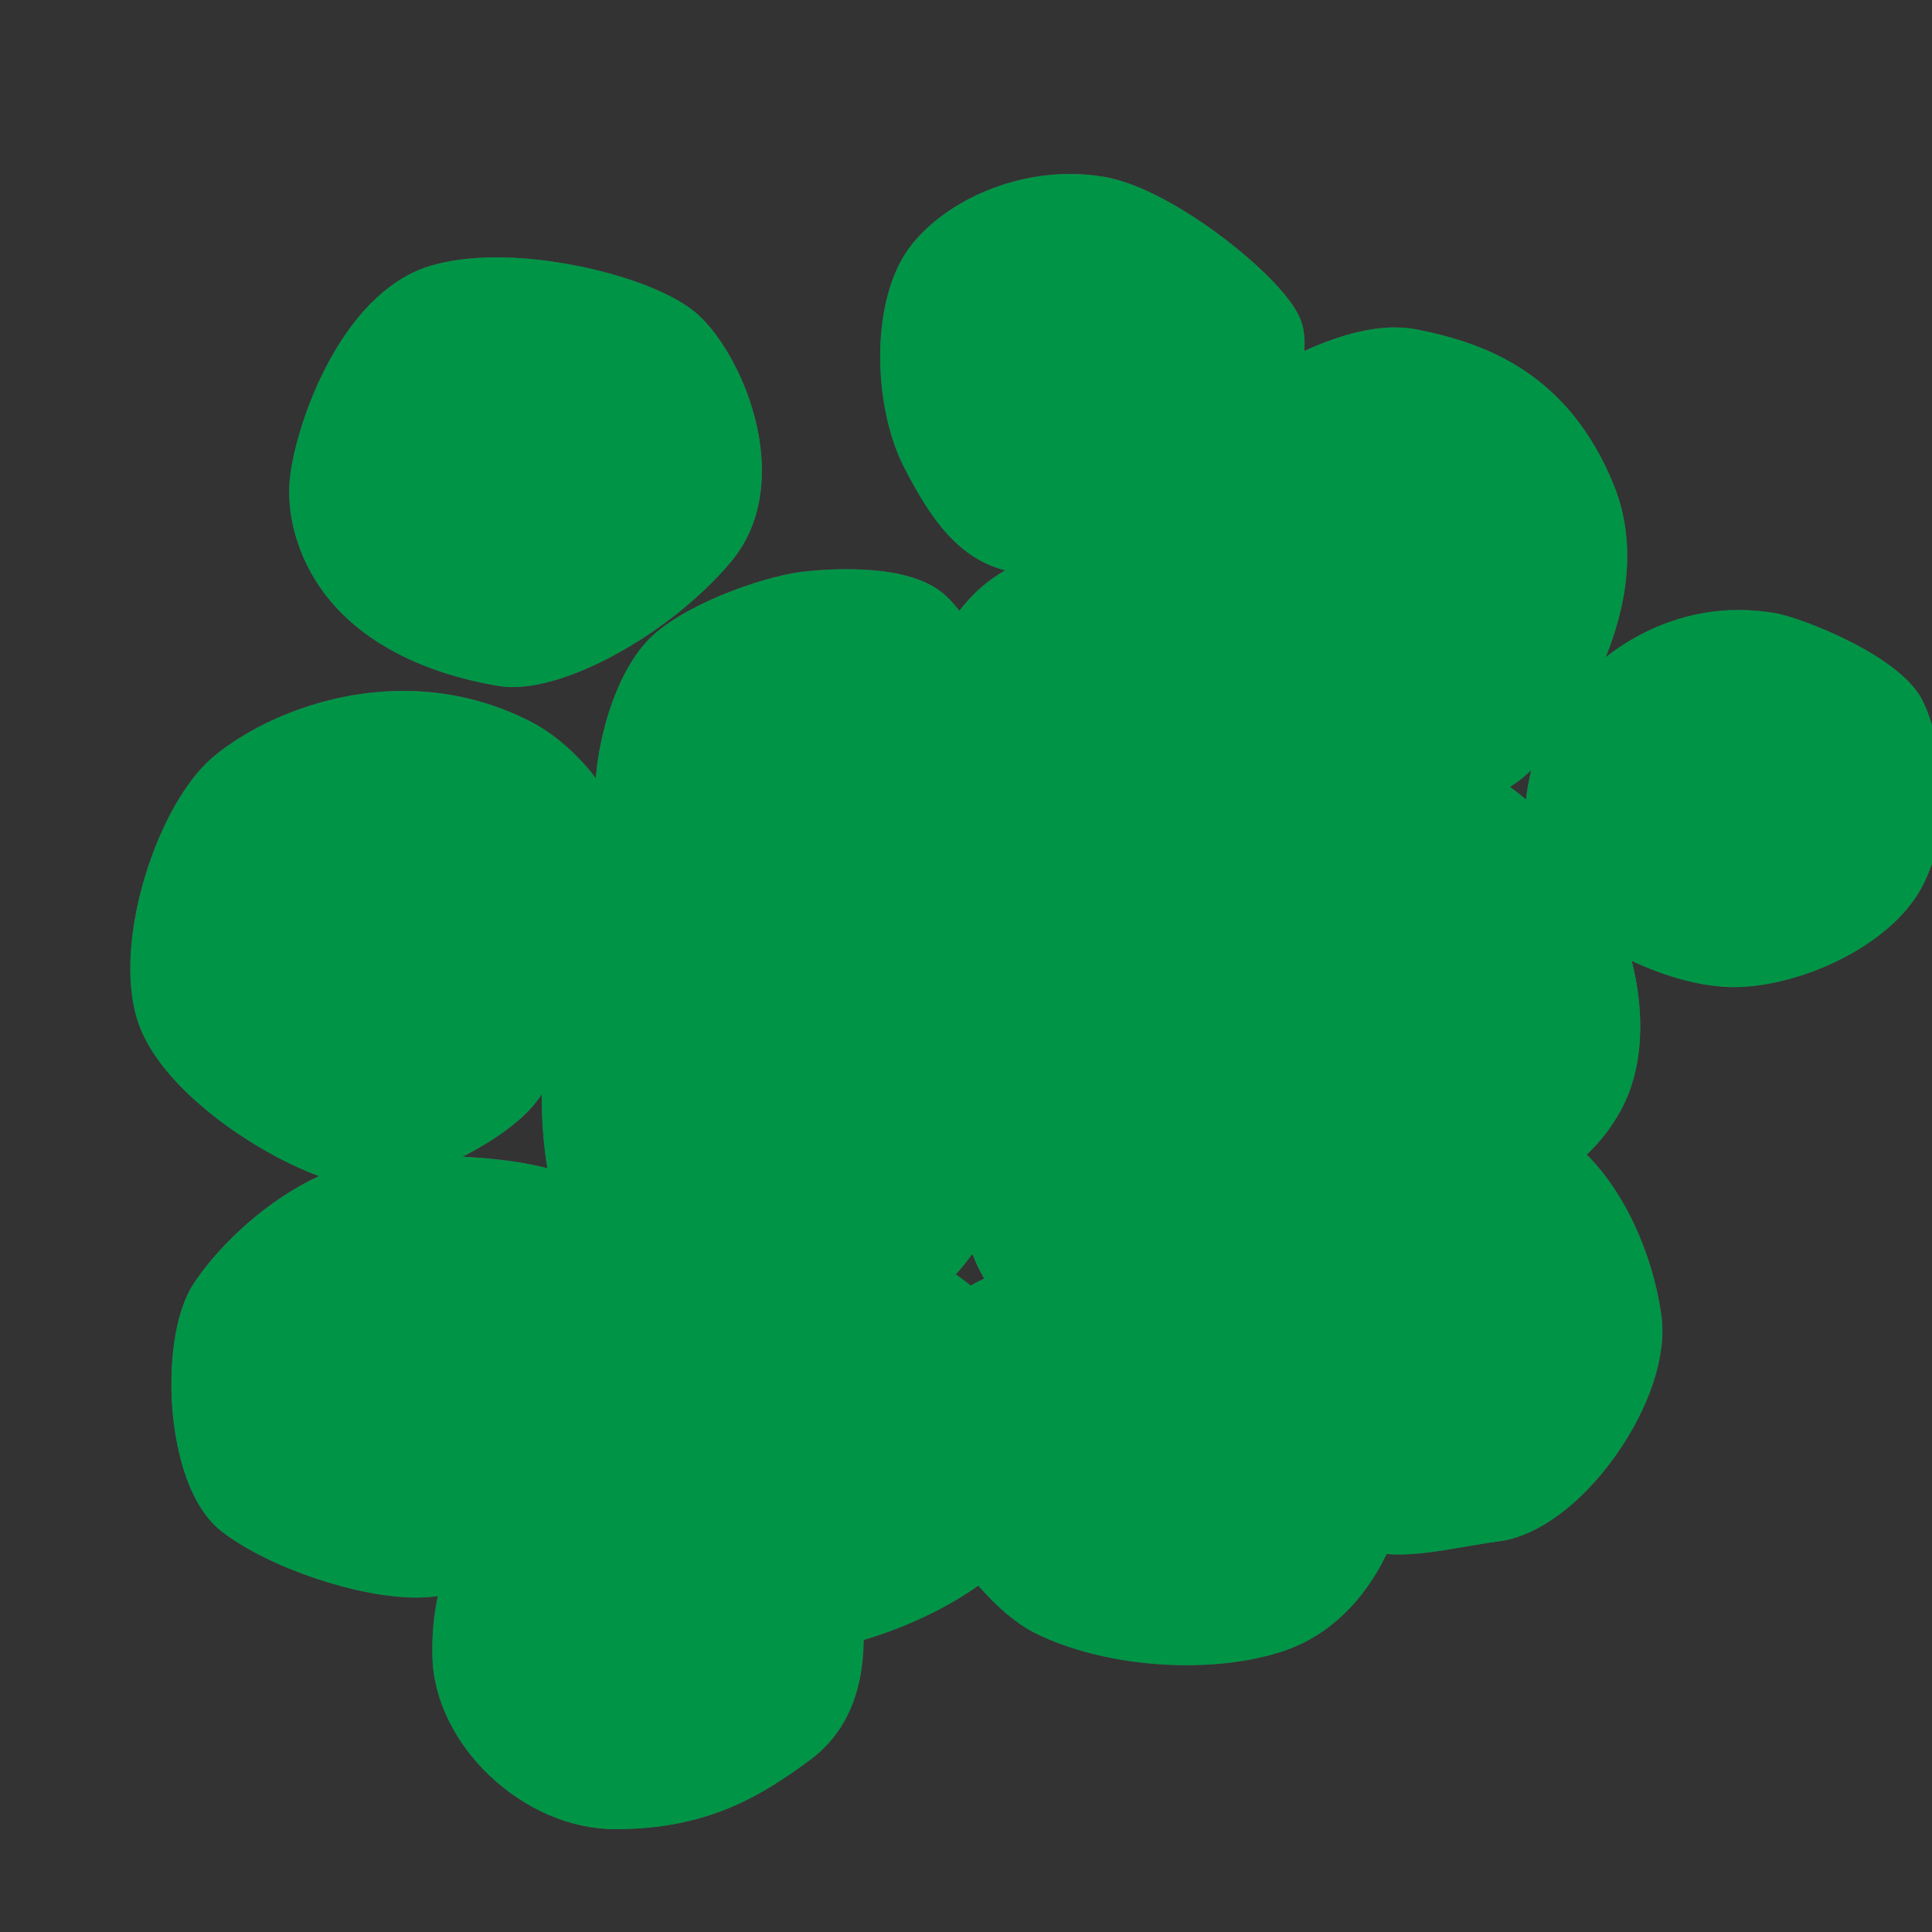 <?xml version='1.0' encoding='utf-8'?>
<ns0:svg xmlns:ns0="http://www.w3.org/2000/svg" version="1.1" viewBox="0 0 500 500">
  <ns0:rect x="0" y="0" width="500" height="500" fill="#333333" stroke="none"/>
  <ns0:defs>
    <ns0:style>
      .cls-1 {
        isolation: isolate;
      }

      .cls-2 {
        fill: #c9c7bb;
        mix-blend-mode: multiply;
      }

      .cls-3 {
        mix-blend-mode: color;
      }

      .cls-4 {
        stroke: #565655;
        stroke-miterlimit: 10;
        stroke-width: 2.44px;
      }

      .cls-4, .cls-5 {
        fill: #f0eeea;
      }

      .cls-6 {
        fill: #565655;
      }

      .cls-7 {
        fill: #009447;
      }
    </ns0:style>
  </ns0:defs>
  
  <ns0:g class="cls-1">
    <ns0:g id="Layer_2">
      <ns0:g>
        <ns0:g>
          <ns0:path class="cls-5" d="M132.72,175.38c-1.15,0-2.25-.09-3.26-.26-45.56-7.7-53.86-37.47-51.88-52.13,1.83-13.59,13.08-45.53,34.55-51.88,4.63-1.37,10.14-2.07,16.38-2.07,18.02,0,40.82,6.21,49.78,13.57,6.81,5.59,14.81,19.68,16.24,34.78.99,10.44-1.46,19.53-7.08,26.27-14.08,16.9-39.65,31.72-54.73,31.72,0,0,0,0,0,0Z" />
          <ns0:path class="cls-6" d="M128.51,71.48c18.53,0,40.14,6.37,48.23,13.01,10.57,8.68,23.83,39.61,8.84,57.61-13.98,16.78-38.83,30.84-52.85,30.84-1.01,0-1.97-.07-2.86-.22-43.88-7.42-51.77-35.35-49.87-49.4,1.89-14.05,13.1-44.03,32.83-49.87,4.63-1.37,10.01-1.97,15.69-1.97M128.51,66.61c-6.47,0-12.21.73-17.07,2.17-9.89,2.93-18.88,11.29-25.99,24.18-6.14,11.13-9.38,22.96-10.29,29.72-1.37,10.14,1.89,21.63,8.7,30.75,9.21,12.33,24.84,20.66,45.19,24.1,1.15.19,2.38.29,3.67.29,15.96,0,41.88-14.93,56.6-32.6,6.04-7.25,8.68-16.96,7.63-28.06-1.49-15.76-9.94-30.53-17.12-36.43-9.49-7.79-32.51-14.12-51.33-14.12h0Z" />
        </ns0:g>
        <ns0:g>
          <ns0:path class="cls-5" d="M94.03,304.39c-.34,0-.67,0-.99-.02-13.36-.55-48.76-20.76-55.15-41.05-6.28-19.95,5.1-53.69,18.51-65.29,9.67-8.36,28.26-16.79,48-16.79,11.22,0,21.96,2.6,31.94,7.74,8.43,4.34,19.88,15,24.38,30.75.48,1.69.93,3.17,1.33,4.5,3.12,10.28,3.44,12.58-4.86,24.01-4.33,5.96-7.68,12.65-10.92,19.12-3.29,6.56-6.39,12.76-10.12,17.21-7.32,8.74-28.62,19.83-42.12,19.83h0Z" />
          <ns0:path class="cls-6" d="M104.41,183.67c9.86,0,20.37,2.09,30.82,7.47,8.96,4.61,19.15,15.26,23.15,29.25,4,13.99,5.79,14.1-3.16,26.41-8.94,12.31-13.89,27.78-20.94,36.19-6.89,8.22-27.43,18.96-40.25,18.96-.3,0-.6,0-.89-.02-12.73-.53-46.93-20.31-52.92-39.35-6-19.04,5.37-51.98,17.78-62.71,8.37-7.24,25.98-16.2,46.41-16.2M104.41,178.79c-21.76,0-40.32,9.37-49.6,17.39-13.94,12.05-25.77,47.12-19.24,67.86,6.79,21.56,43.1,42.17,57.37,42.76.36.01.73.02,1.1.02,14.35,0,36.18-11.38,43.98-20.7,3.91-4.67,7.08-10.99,10.43-17.68,3.2-6.38,6.5-12.98,10.71-18.78,8.59-11.83,8.67-14.79,5.22-26.15-.4-1.31-.85-2.8-1.32-4.46-4.71-16.5-16.74-27.68-25.6-32.25-10.32-5.31-21.44-8.01-33.05-8.01h0Z" />
        </ns0:g>
        <ns0:g>
          <ns0:path class="cls-5" d="M159.22,470.93c-22.58,0-44.4-20.56-44.89-42.31-.15-6.81.64-13.16,2.36-18.94-.71.23-1.38.42-2.03.58-2,.48-4.36.73-6.99.73-14.79,0-37.1-7.57-48.73-16.53-13.58-10.46-15.85-47.46-6.64-61.16,9.08-13.5,27.25-28.4,44.41-30.73,4.56-.62,10.01-.95,15.77-.95,10.61,0,24.05,1.18,32.35,4.3-2.92-12.72-3.29-33.3.84-44.7,3.85-10.64,13.52-18.61,21.62-22.8-5.92-9.52-10.82-24.28-10.82-33.19,0-11.07,4.52-30.61,14.56-39.4,9.6-8.4,29.28-14.93,38.14-15.59.57-.07,4.61-.52,9.86-.52,10.61,0,18.33,1.77,22.94,5.27,1.92,1.46,4.05,3.88,6.35,7.23,4.31-6.58,9.78-11.34,16.31-14.16,7.12-3.08,14.78-4.64,22.76-4.64,1.34,0,2.7.04,4.07.13-.1-8.63,2.28-16.12,6.98-21.8,6.94-8.39,27.13-21.85,27.99-22.42l.27-.18.22-.07c.22-.11.83-.45,1.42-.79,5.41-3.05,19.77-11.16,32.71-11.16,1.78,0,3.49.16,5.08.47,16.97,3.32,37.92,10.75,49.3,38.88,6.63,16.39,1.93,33.59-3.19,45.13-6.41,14.47-15.92,25.42-22.03,29.47-1.24.82-2.63,1.55-4.19,2.2,3.51,2.24,7.32,5.25,11.08,8.75-.03-10.49,3.79-22.03,10.36-30.42,10.46-13.37,26.32-21.36,42.42-21.36,3.19,0,6.43.3,9.65.89,5.5,1.01,30.38,10.29,35.83,21.19,4.79,9.58,8.04,30.86-.19,46.12-7.9,14.64-30.42,24.48-46.49,24.48-9.07,0-20.53-3.55-30.32-9.18,4.51,13.67,5.95,30.6-1.67,43.49-2.64,4.46-5.88,8.29-9.66,11.42,12.63,11.36,18.96,29.66,20.56,42.44,2.58,20.6-20.49,52.63-39.81,55.27-3.35.46-6.47.99-9.48,1.51-5.99,1.02-11.17,1.91-16.28,1.91-1.62,0-3.16-.09-4.63-.27-5.57,12.46-14.5,21.35-25.3,25.15-7.02,2.47-15.67,3.78-25.02,3.78-14.05,0-28.01-2.97-38.28-8.16-4.71-2.37-10.05-7.06-15.21-13.3-8.42,6.45-20.49,12.24-32.48,15.54.19,14.33-4.15,24.54-13.22,31.17-12.21,8.93-26.55,17.2-48.63,17.2ZM282.55,327.77c17.62,0,33.94,5.26,42.57,9.77,1.86.97,3.87,2.15,6.06,3.57,1.21-8.68,4.18-20.6,11.39-28.72-1.16.03-2.29.04-3.39.04-4.96,0-9.38-.28-13.13-.84-14.03-2.07-24.21-10.68-28.93-24.34-9.82,4.24-25.87,7.62-36.88,7.62-.5,0-.99,0-1.47-.02.29,4.38-.38,9.29-2,14.62-2.08,6.84-6.69,14.11-13.11,20.71,2.6,1.78,5.07,3.61,7.37,5.48,8.37-5.24,18.96-7.9,31.52-7.9ZM164.72,334.42c.1.94.16,1.89.19,2.86.5-.54,1.02-1.05,1.54-1.54-.58-.43-1.16-.88-1.72-1.32Z" />
          <ns0:path class="cls-6" d="M361.04,89.6c1.58,0,3.12.13,4.61.42,15.31,3,36.14,9.31,47.51,37.4,11.36,28.09-11.68,63.29-24.3,71.65-2.59,1.72-5.67,2.83-8.93,3.65,5.79,2.59,13.48,8.65,20.18,15.75-2.14-11.66,1.94-25.96,9.27-35.34,8.26-10.56,22.56-20.42,40.5-20.42,2.97,0,6.05.27,9.21.85,6.21,1.14,29.36,10.42,34.09,19.89,4.73,9.47,7.42,29.83-.16,43.88-7.58,14.05-29.67,23.2-44.35,23.2-10.7,0-25.04-5.31-35.3-12.89,6.4,14.4,9.56,34.28,1.21,48.4-3.55,6-7.72,9.93-11.46,12.57,13.07,10.19,20.27,28.73,22.04,42.83,2.37,18.94-19.26,50.03-37.72,52.56-9.97,1.36-18,3.39-25.44,3.39-2.08,0-4.11-.16-6.13-.53-4.49,10.95-12.59,21.32-24.62,25.55-6.89,2.42-15.38,3.64-24.21,3.64-13.01,0-26.75-2.63-37.19-7.9-4.93-2.49-10.66-7.8-15.93-14.55-8.25,6.92-21.58,13.61-35.35,17.1.47,11.59-1.69,23.4-12.17,31.07-12.94,9.47-26.67,16.73-47.19,16.73s-41.98-19.1-42.46-39.93c-.23-10.35,1.87-18.04,4.05-23.17-2.31,1.07-4.58,1.98-6.73,2.5-1.87.45-4.03.66-6.42.66-14.27,0-36.24-7.55-47.24-16.02-12.84-9.89-14.31-45.66-6.1-57.87,8.21-12.21,25.67-27.36,42.72-29.67,4.53-.61,9.89-.92,15.44-.92,14.72,0,30.77,2.18,36.12,6.61.12.1.24.21.36.31-.18-.46-.41-.9-.57-1.37-3.79-11.15-4.84-35.35-.42-47.56,3.69-10.18,13.52-18.54,22.91-22.64-6.59-9.22-11.96-25.28-11.96-34.17,0-11.52,4.89-29.83,13.73-37.56,8.84-7.73,27.94-14.36,36.77-14.99,0,0,4.17-.51,9.63-.51,7.07,0,16.3.85,21.46,4.77,2.35,1.78,5.11,5.35,7.9,9.9,3.28-6.02,8.64-12.83,17.19-16.53,7.38-3.19,14.77-4.44,21.8-4.44,2.25,0,4.46.13,6.62.36-.69-9.43,1.59-17.22,6.3-22.91,6.79-8.21,27.46-21.94,27.46-21.94,1.28-.43,18.64-11.79,33.27-11.79M354.27,207.38c2.65-1.26,5.32-2.43,7.9-3.37-2.7-.18-5.35-.47-7.9-.86.04,1.39.05,2.79,0,4.24M260.24,292.44c-1.51,0-2.93-.06-4.24-.2.63,3.48.76,8.91-1.56,16.52-2.25,7.41-7.71,15.24-14.62,21.79,4.1,2.66,7.8,5.4,11.05,8.13,8.97-6.17,20.32-8.49,31.68-8.49,16.05,0,32.11,4.62,41.44,9.49,3.02,1.58,6.09,3.55,9.14,5.66,1.38-14.56,6.16-28.49,15.48-35.18,0,0,.15-.21.38-.5-3.32.2-6.61.32-9.8.32-4.56,0-8.9-.24-12.78-.81-16.74-2.48-24.6-13.91-27.79-25.32-8.75,4.49-26.29,8.58-38.38,8.58M161.99,345.19c2.31-3.76,5.12-7.15,8.43-9.6-.04-.03-.11-.06-.16-.09-3.02-2.09-6.27-4.65-9.37-7.6,1.02,3.28,1.64,6.93,1.58,11.17-.03,2-.31,4.07-.49,6.12M153.47,375.38c.74-.32,1.47-.57,2.2-.81-.15-.94-.26-1.83-.36-2.7-.56,1.24-1.22,2.34-1.84,3.51M361.05,84.72c-13.58,0-28.35,8.33-33.91,11.47-.44.25-.92.52-1.18.66l-.34.11-.54.36c-.87.58-21.36,14.23-28.52,22.89-4.59,5.55-7.14,12.67-7.49,20.8-.56-.01-1.12-.02-1.67-.02-8.32,0-16.31,1.63-23.73,4.84-5.99,2.59-11.14,6.69-15.37,12.22-1.7-2.17-3.32-3.85-4.84-5-5.04-3.82-13.25-5.76-24.41-5.76-5.23,0-9.32.44-10.09.53-9.22.7-29.57,7.47-39.52,16.18-10.62,9.29-15.4,29.71-15.4,41.23,0,8.77,4.28,22.38,9.87,32.25-8.17,4.72-16.77,12.55-20.52,22.9-3.84,10.6-3.93,28.85-1.72,41.96-11.02-2.98-25.53-3.17-29.18-3.17-5.86,0-11.43.33-16.1.97-17.87,2.43-36.72,17.83-46.11,31.78-5.47,8.14-6.51,22.34-5.65,32.92.56,6.94,2.94,23.91,12.83,31.54,11.98,9.23,34.98,17.04,50.22,17.04,2.04,0,3.93-.14,5.65-.42-1.07,4.9-1.55,10.14-1.42,15.67.52,22.97,23.52,44.69,47.33,44.69s37.53-8.49,50.07-17.67c9.35-6.84,14.02-17.1,14.21-31.3,10.82-3.19,21.59-8.3,29.66-14.06,4.91,5.63,9.96,9.88,14.49,12.17,10.61,5.35,24.96,8.42,39.38,8.42,9.62,0,18.55-1.35,25.83-3.91,10.97-3.86,20.09-12.62,25.98-24.86,1.02.08,2.07.12,3.15.12,5.32,0,10.84-.94,16.69-1.94,2.99-.51,6.09-1.04,9.41-1.49,9.91-1.35,21.12-9.63,29.99-22.13,8.73-12.3,13.18-25.71,11.91-35.86-1.57-12.53-7.56-30.2-19.37-42.07,3.13-2.93,5.86-6.36,8.15-10.24,7.01-11.86,6.79-26.84,3.5-39.92,8.87,4.24,18.49,6.81,26.39,6.81,16.78,0,40.33-10.35,48.64-25.76,8.64-16.02,5.24-38.34.23-48.37-5.92-11.83-31.62-21.4-37.57-22.5-3.36-.62-6.76-.93-10.09-.93-12.29,0-24.43,4.43-34.34,12.24,4.83-11.87,8.61-28.48,2.14-44.48-11.82-29.22-33.51-36.92-51.09-40.36-1.74-.34-3.61-.51-5.55-.51h0ZM390.77,203.64c.26-.16.52-.32.77-.49,1.55-1.03,3.15-2.32,4.76-3.84-.64,2.52-1.11,5.07-1.38,7.6-1.4-1.17-2.79-2.27-4.16-3.27h0ZM261.27,297.31c10.53-.18,24.58-3.03,34.45-6.84,5.36,13.17,15.83,21.46,29.97,23.55,3.47.51,7.48.8,11.93.85-4.56,6.89-6.98,15.21-8.27,22.25-1.08-.64-2.11-1.21-3.11-1.73-8.87-4.63-25.63-10.05-43.69-10.05-12.3,0-22.81,2.48-31.32,7.38-1.25-.98-2.54-1.95-3.87-2.9,5.67-6.32,9.77-13.14,11.74-19.62,1.4-4.59,2.12-8.9,2.17-12.88h0Z" />
        </ns0:g>
        <ns0:g>
          <ns0:path class="cls-5" d="M284.91,147.99c-2.45,0-5.38-.39-8.76-.85-3.08-.41-6.56-.88-10.3-1.13-14.09-.92-22.1-11.21-29.79-26.37-7.62-15.03-8.42-42.35,1.97-55.04,8.52-10.41,23.79-17.14,38.91-17.14,2.86,0,5.69.24,8.43.71,18.02,3.12,47,27.34,49.3,36.53,2.43,9.73-4.24,15.83-4.53,16.09-.73.62-16.85,14.28-24.24,19.34-4.98,3.42-8.6,12.82-10.99,19.04-.8,2.08-1.49,3.87-2.1,5.08-1.67,3.35-5.31,3.74-7.91,3.74h0Z" />
          <ns0:path class="cls-6" d="M276.94,49.89c2.68,0,5.36.22,8.01.68,17.04,2.95,45.24,26.3,47.35,34.72,2.1,8.42-3.79,13.68-3.79,13.68,0,0-16.62,14.1-23.99,19.15-7.36,5.05-11.57,20.41-13.89,25.04-.9,1.8-2.88,2.39-5.73,2.39-4.47,0-11.05-1.46-18.89-1.97-12.84-.84-20.2-10.1-27.78-25.04-7.57-14.94-7.79-40.82,1.68-52.4,8-9.78,22.45-16.25,37.02-16.25M276.94,45.01c-15.82,0-31.83,7.08-40.79,18.04-11.13,13.61-10.38,41.68-2.26,57.69,8.07,15.9,16.56,26.7,31.81,27.7,3.65.24,7.09.7,10.13,1.11,3.47.47,6.46.87,9.08.87,5.01,0,8.4-1.71,10.09-5.09.66-1.32,1.33-3.07,2.19-5.3,2.15-5.58,5.74-14.92,10.1-17.9,7.48-5.13,23.7-18.87,24.39-19.45l.05-.04.05-.04c3-2.68,7.49-9.6,5.27-18.5-1.97-7.87-15.67-18.9-19.83-22.09-5.46-4.2-19.44-14.18-31.42-16.25-2.87-.5-5.85-.75-8.84-.75h0Z" />
        </ns0:g>
      </ns0:g>
      <ns0:path class="cls-4" d="M392.91,303.51s12.84-2.53,21.67-17.47c8.84-14.94,4.84-36.41-2.31-50.92-7.15-14.52-27.15-32.41-36.41-33.67s-27.99,8.42-38.3,15.36c-10.31,6.94-40.4,38.72-40.82,52.61-.42,13.89,5.47,36.19,29.67,39.77s66.5-5.68,66.5-5.68Z" />
      <ns0:path class="cls-4" d="M125.29,397.62s-9,10.1-8.52,30.93c.47,20.83,21.94,39.93,42.46,39.93s34.25-7.26,47.19-16.73c12.94-9.47,13.26-25.25,11.52-39.14-1.74-13.89-40.25-35.2-53.19-38.83s-35.67,18.94-39.46,23.83Z" />
      <ns0:path class="cls-4" d="M327.78,101.39c1.42-.47,22.57-14.36,37.88-11.36,15.31,3,36.14,9.31,47.51,37.4s-11.68,63.29-24.31,71.65c-12.63,8.36-35.35,4.89-47.35,1.26-11.99-3.63-39.77-25.09-44.82-40.72s-3.16-28.09,3.63-36.3c6.79-8.21,27.46-21.94,27.46-21.94Z" />
      <ns0:path class="cls-4" d="M243.81,178.56s4.26-20.68,21.78-28.25c17.52-7.58,35.2-4.42,47.66.95,12.47,5.37,33.93,26.51,38.83,38.51,4.89,11.99,1.74,40.72-7.89,50.35-9.63,9.63-23.67,13.57-45.61,6.31-21.94-7.26-53.19-35.04-58.4-46.72-5.21-11.68,3.63-21.15,3.63-21.15Z" />
      <ns0:path class="cls-4" d="M209.41,152.68s21.94-2.68,31.09,4.26c9.15,6.94,24.46,40.72,23.83,55.55-.63,14.84-14.05,23.83-24.62,29.51-10.57,5.68-53.82,8.52-62.81,3.47-9-5.05-17.99-28.72-17.99-40.25s4.89-29.83,13.73-37.56c8.84-7.73,27.94-14.36,36.77-14.99Z" />
      <ns0:circle class="cls-2" cx="288.95" cy="194.5" r="23.99" />
      <ns0:path class="cls-4" d="M254.44,287.51s4.42,6.73,0,21.25c-4.42,14.52-21.04,30.72-37.04,35.56-15.99,4.84-38.93-3.16-47.14-8.84-8.21-5.68-18.1-14.73-21.89-25.88-3.79-11.15-4.84-35.35-.42-47.56,4.42-12.21,17.68-21.89,28.41-24.62,10.73-2.74,49.66,3.58,55.34,6.1s21.46,38.09,22.73,43.98Z" />
      <ns0:path class="cls-4" d="M235.5,214.07c5.58-4.49,30.72-18.1,51.56-12.42,20.83,5.68,27.99,15.99,32.41,35.98,4.42,19.99-9.68,37.25-17.05,43.77-7.37,6.52-38.72,13.68-50.5,10.1-11.78-3.58-30.3-28.2-31.35-41.88-1.05-13.68,5.26-27.78,14.94-35.56Z" />
      <ns0:path class="cls-4" d="M97.04,304.98c16.52-2.24,44.19-.42,51.56,5.68,7.37,6.1,14.1,14.31,13.89,28.41-.21,14.1-4.21,29.67-11.15,40.4-6.94,10.73-24.2,25.25-37.25,28.41-13.05,3.16-40.82-5.47-53.66-15.36-12.84-9.89-14.31-45.66-6.1-57.87,8.21-12.21,25.67-27.36,42.72-29.67Z" />
      <ns0:circle class="cls-2" cx="164.59" cy="423.03" r="23.99" />
      <ns0:path class="cls-4" d="M129.86,172.72c13.24,2.24,40.72-12.63,55.71-30.62,14.99-17.99,1.74-48.93-8.84-57.61-10.57-8.68-44.19-16.89-63.92-11.05-19.73,5.84-30.93,35.83-32.83,49.87-1.89,14.05,6,41.98,49.87,49.4Z" />
      <ns0:path class="cls-4" d="M135.23,191.14c8.96,4.61,19.15,15.26,23.15,29.25,4,13.99,5.79,14.1-3.16,26.41s-13.89,27.78-20.94,36.19c-7.05,8.42-28.41,19.47-41.14,18.94-12.73-.53-46.93-20.31-52.92-39.35-6-19.04,5.37-51.98,17.78-62.71,12.42-10.73,45.14-25.25,77.23-8.73Z" />
      <ns0:path class="cls-4" d="M459.09,163.57c6.21,1.14,29.36,10.42,34.09,19.89,4.73,9.47,7.42,29.83-.16,43.88-7.58,14.05-29.67,23.2-44.35,23.2s-36.3-9.94-44.66-22.1c-8.36-12.15-4.26-32.99,5.37-45.3,9.63-12.31,27.46-23.67,49.71-19.57Z" />
      <ns0:path class="cls-4" d="M348.61,310.19s15.94-22.57,38.98-18.62c23.04,3.95,35.2,30.93,37.56,49.87,2.37,18.94-19.25,50.03-37.72,52.56-18.47,2.53-30.3,7.58-44.03-2.68-13.73-10.26-16.57-65.5,5.21-81.12Z" />
      <ns0:circle class="cls-2" cx="352.08" cy="342.86" r="23.99" />
      <ns0:path class="cls-4" d="M305.52,261.26s29.51,4.26,40.88,18.94c11.36,14.68,14.68,34.72,8.36,50.03-6.31,15.31-25.41,33.93-44.03,30.62-18.62-3.31-37.72-7.26-49.4-22.41s-10.57-21.78-10.42-34.09,23.99-43.56,54.61-43.09Z" />
      <ns0:path class="cls-4" d="M261.17,395.26c7.58-14.99,7.73-32.83,3.63-40.88s-17.52-20.83-36.14-30.3c-18.62-9.47-45.14,4.26-55.4,9.63-10.26,5.37-16.73,20.2-18.15,29.51-1.42,9.31,5.05,47.82,29.99,57.45,24.94,9.63,68.5-10.42,76.07-25.41Z" />
      <ns0:path class="cls-4" d="M331.25,422.4c17.05-6,26.36-24.31,28.41-39.14,2.05-14.84-18.15-34.41-35.67-43.56-17.52-9.15-58.87-17.52-79.23,4.1-20.36,21.62,7.58,65.5,25.09,74.34,17.52,8.84,44.35,10.26,61.39,4.26Z" />
      <ns0:path class="cls-4" d="M328.51,98.97s5.89-5.26,3.79-13.68c-2.1-8.42-30.3-31.78-47.35-34.72-17.05-2.95-35.56,4-45.03,15.57-9.47,11.57-9.26,37.46-1.68,52.4,7.58,14.94,14.94,24.2,27.78,25.04,12.84.84,22.31,4.21,24.62-.42,2.31-4.63,6.52-19.99,13.89-25.04,7.37-5.05,23.99-19.15,23.99-19.15Z" />
      <ns0:circle class="cls-2" cx="266.86" cy="245.01" r="23.99" />
      <ns0:circle class="cls-2" cx="210.04" cy="200.82" r="23.99" />
      <ns0:circle class="cls-2" cx="191.73" cy="288.57" r="23.99" />
      <ns0:circle class="cls-2" cx="204.36" cy="372.53" r="23.99" />
      <ns0:circle class="cls-2" cx="102.72" cy="359.27" r="23.99" />
      <ns0:circle class="cls-2" cx="308.52" cy="303.72" r="23.99" />
      <ns0:circle class="cls-2" cx="94.51" cy="243.74" r="23.99" />
      <ns0:circle class="cls-2" cx="137.44" cy="122.53" r="23.99" />
      <ns0:circle class="cls-2" cx="356.5" cy="140.21" r="23.99" />
      <ns0:circle class="cls-2" cx="367.23" cy="255.11" r="23.99" />
      <ns0:circle class="cls-2" cx="443.62" cy="203.97" r="23.99" />
      <ns0:circle class="cls-2" cx="273.48" cy="91.92" r="21.78" />
      <ns0:circle class="cls-2" cx="303.47" cy="383.26" r="23.99" />
    </ns0:g>
    <ns0:g id="Layer_2_copy" class="cls-3">
      <ns0:g>
        <ns0:path class="cls-7" d="M129.05,177.53c1.15.19,2.38.29,3.67.29,15.96,0,41.88-14.93,56.6-32.6,6.04-7.25,8.68-16.96,7.63-28.06-1.49-15.76-9.94-30.53-17.12-36.43-9.49-7.79-32.51-14.12-51.33-14.12-6.47,0-12.21.73-17.07,2.17-9.89,2.93-18.88,11.29-25.99,24.18-6.14,11.13-9.38,22.96-10.29,29.72-1.37,10.14,1.89,21.63,8.7,30.75,9.21,12.33,24.84,20.66,45.19,24.1Z" />
        <ns0:path class="cls-7" d="M497.54,181.28c-5.92-11.83-31.62-21.4-37.57-22.5-3.36-.62-6.76-.93-10.09-.93-12.29,0-24.43,4.43-34.34,12.24,4.83-11.87,8.61-28.48,2.14-44.48-11.82-29.22-33.51-36.92-51.09-40.36-1.74-.34-3.61-.51-5.55-.51-8.17,0-16.76,3.02-23.53,6.11.22-2.07.12-4.32-.48-6.73-1.97-7.87-15.67-18.9-19.83-22.09-5.46-4.2-19.44-14.18-31.42-16.25-2.87-.5-5.85-.75-8.84-.75-15.82,0-31.83,7.08-40.79,18.04-11.13,13.61-10.38,41.68-2.26,57.69,7.04,13.87,14.4,23.86,26.29,26.85-4.52,2.55-8.5,6.04-11.89,10.47-1.7-2.17-3.32-3.85-4.84-5-5.04-3.82-13.25-5.76-24.41-5.76-5.23,0-9.32.44-10.09.53-9.22.7-29.57,7.47-39.52,16.18-9.52,8.33-14.34,25.6-15.24,37.39-5.26-6.96-11.53-11.92-16.72-14.59-10.32-5.31-21.44-8.01-33.05-8.01-21.76,0-40.32,9.37-49.6,17.39-13.94,12.05-25.77,47.12-19.24,67.86,5.48,17.4,30.18,34.17,47.01,40.31-13.14,6.05-25.34,17.21-32.31,27.58-5.47,8.14-6.51,22.34-5.65,32.92.56,6.94,2.94,23.91,12.83,31.54,11.98,9.23,34.98,17.04,50.22,17.04,2.04,0,3.93-.14,5.65-.42-1.07,4.9-1.55,10.14-1.42,15.67.52,22.97,23.52,44.69,47.33,44.69s37.53-8.49,50.07-17.67c9.35-6.84,14.02-17.1,14.21-31.3,10.82-3.19,21.59-8.3,29.66-14.06,4.91,5.63,9.96,9.88,14.49,12.17,10.61,5.35,24.96,8.42,39.38,8.42,9.62,0,18.55-1.35,25.83-3.91,10.97-3.86,20.09-12.62,25.98-24.86,1.02.08,2.07.12,3.15.12,5.32,0,10.84-.94,16.69-1.94,2.99-.51,6.09-1.04,9.41-1.49,9.91-1.35,21.12-9.63,29.99-22.13,8.73-12.3,13.18-25.71,11.91-35.86-1.57-12.53-7.56-30.2-19.37-42.07,3.13-2.93,5.86-6.36,8.15-10.24,7.01-11.86,6.79-26.84,3.5-39.92,8.87,4.24,18.49,6.81,26.39,6.81,16.78,0,40.33-10.35,48.64-25.76,8.64-16.02,5.24-38.34.23-48.37ZM251.66,324.49c.74,2,1.73,4.11,3.06,6.4-1.2.56-2.36,1.17-3.49,1.81-1.25-.98-2.54-1.95-3.87-2.9,1.56-1.74,2.99-3.52,4.3-5.31ZM138.02,286.12c.75-.9,1.47-1.88,2.18-2.89-.04,6.65.49,13.38,1.45,19.13-7.16-1.93-15.8-2.69-21.97-2.99,7.74-3.92,14.62-8.81,18.33-13.25ZM394.94,206.91c-1.4-1.17-2.79-2.27-4.16-3.27.26-.16.52-.32.77-.49,1.55-1.03,3.15-2.32,4.76-3.84-.64,2.52-1.11,5.07-1.38,7.6Z" />
      </ns0:g>
    </ns0:g>
  </ns0:g>
</ns0:svg>
